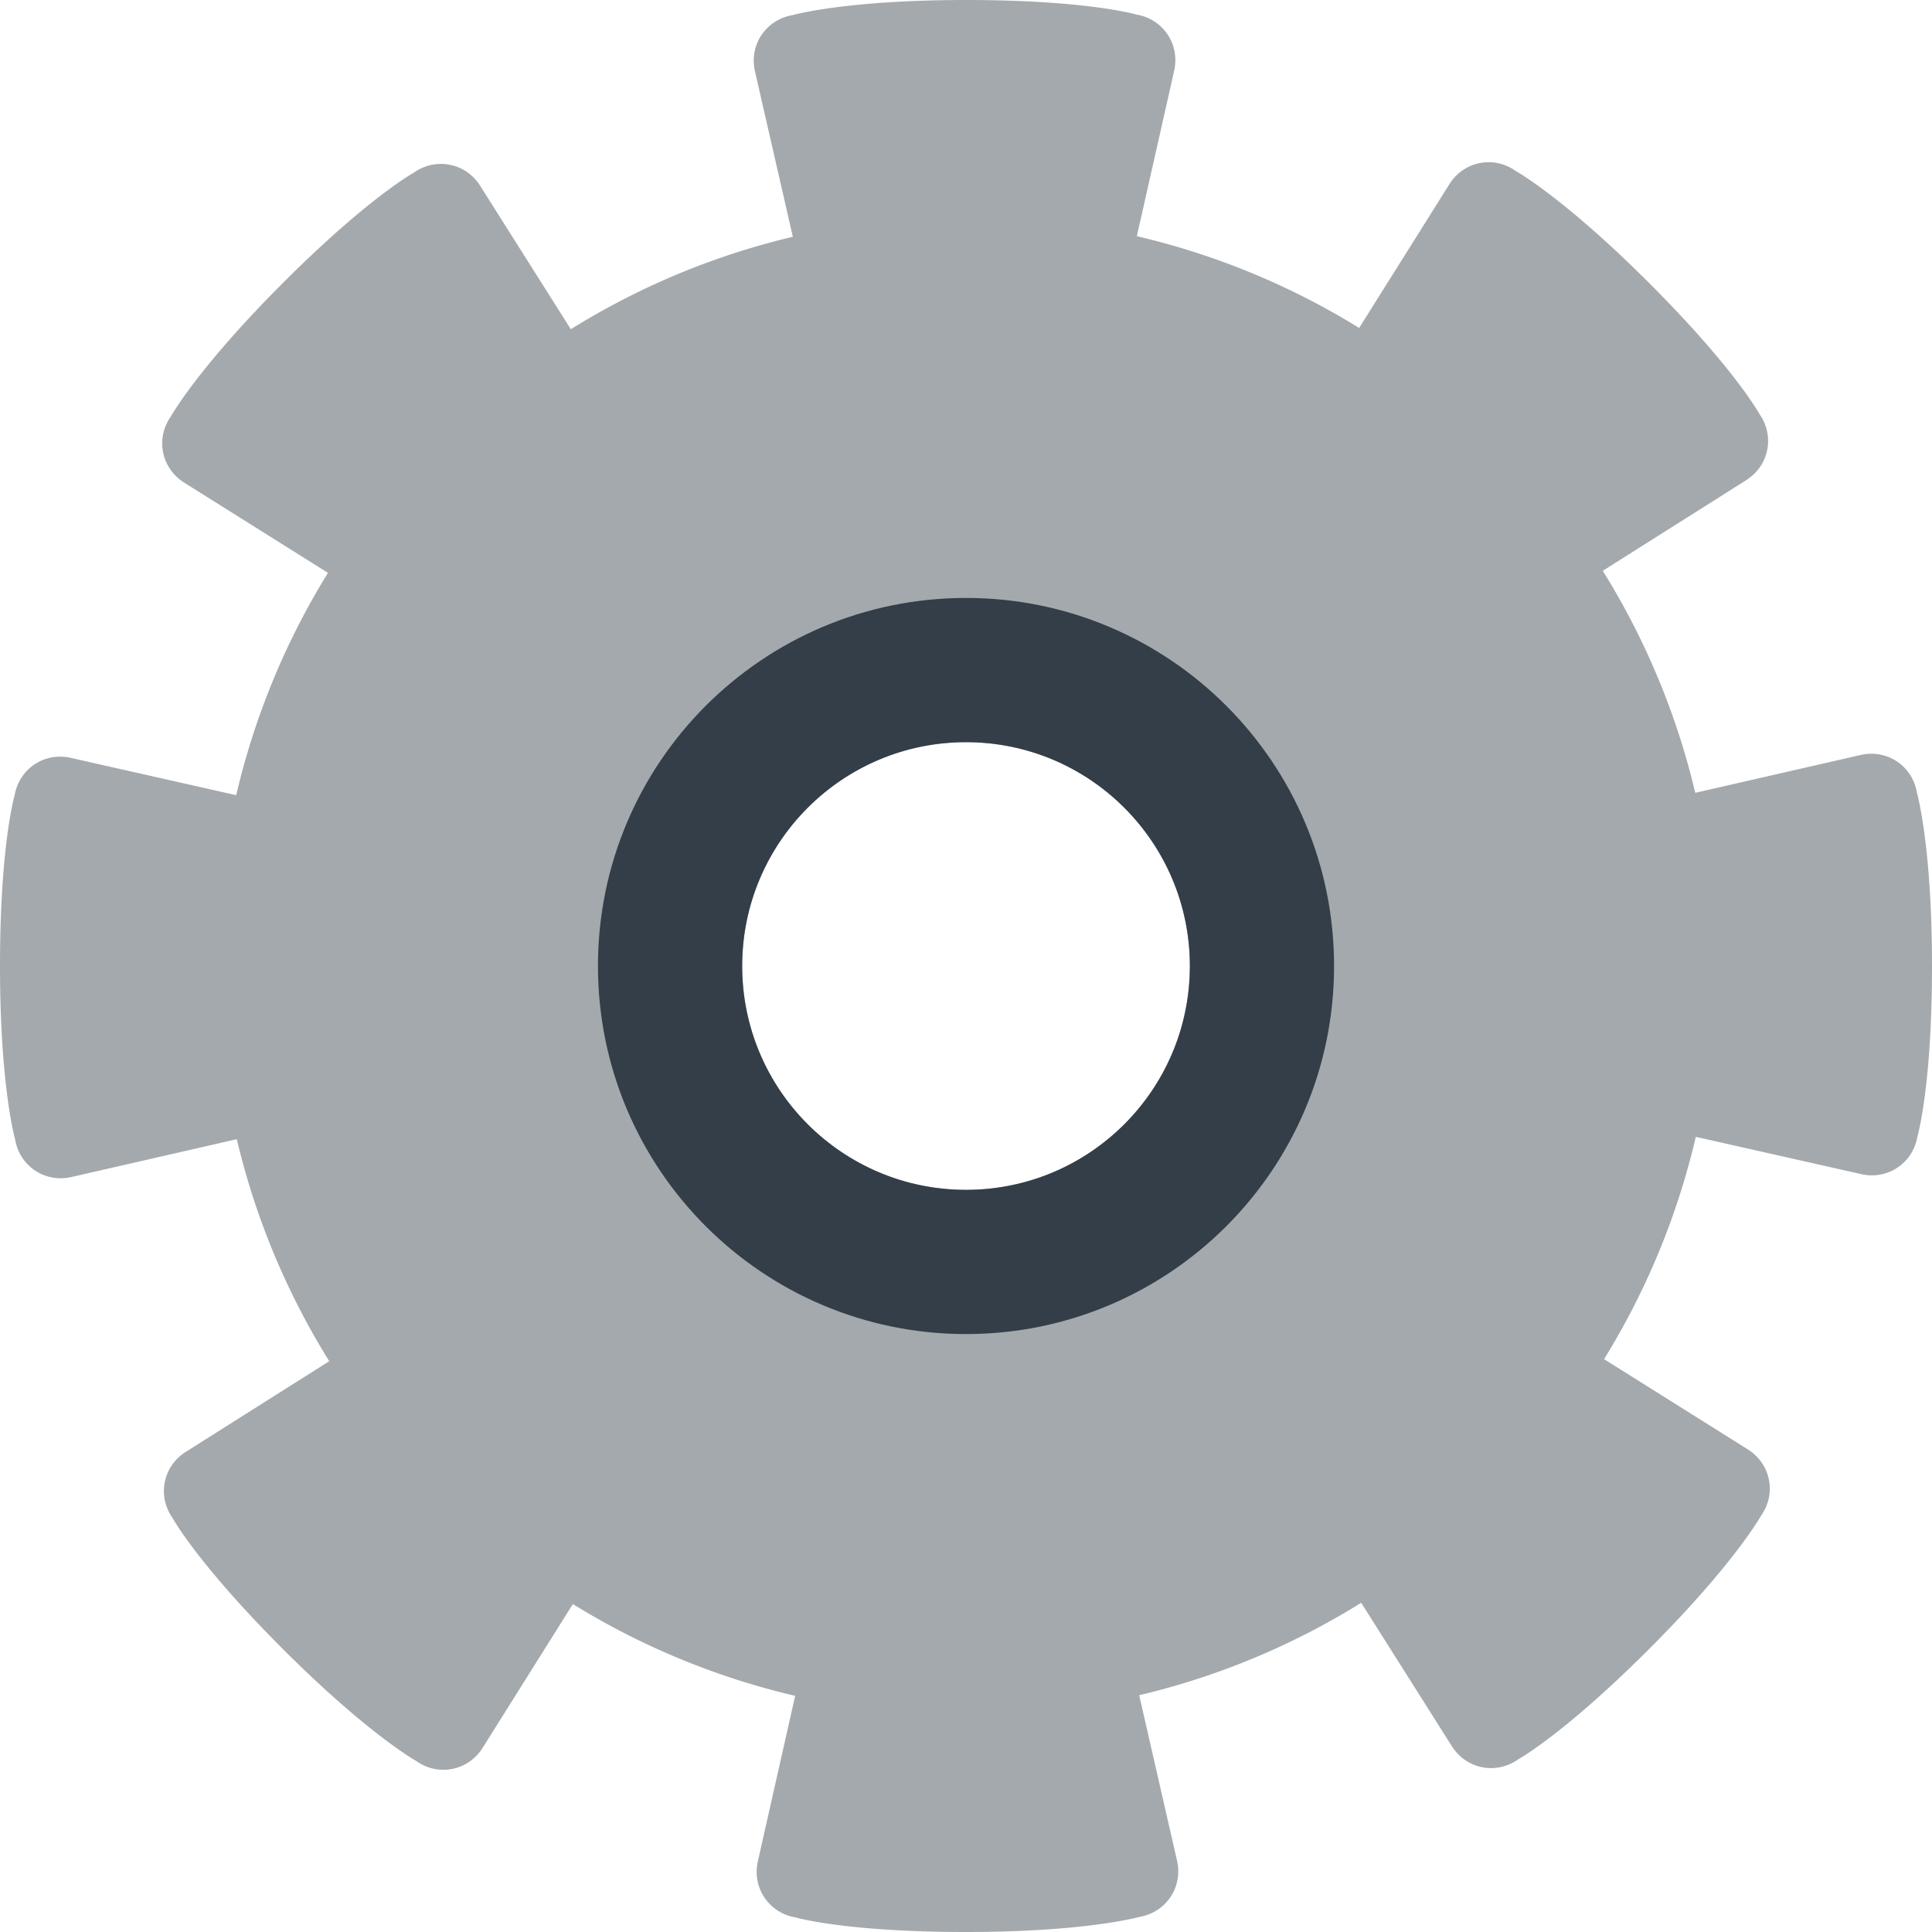 <svg xmlns="http://www.w3.org/2000/svg" viewBox="0 0 310.551 310.551"><path d="M308.122 127.396c-.728-4.297-4.796-7.012-9.042-6.039l-26.584 6.08a119.72 119.72 0 0 0-14.864-35.686l23.063-14.576c3.681-2.322 4.619-7.131 2.09-10.676 0 0-3.964-7.273-17.711-21.018-13.745-13.748-21.433-17.998-21.433-17.998-3.554-2.521-8.35-1.564-10.665 2.125l-14.504 23.107a119.74 119.74 0 0 0-35.734-14.748l5.997-26.598c.959-4.248-1.771-8.311-6.067-9.029 0 0-7.947-2.34-27.389-2.34s-27.883 2.432-27.883 2.432c-4.293.729-7.012 4.797-6.039 9.043l6.082 26.586a119.703 119.703 0 0 0-35.685 14.861L77.179 29.859c-2.326-3.68-7.131-4.621-10.676-2.094 0 0-7.274 3.967-21.022 17.713-13.746 13.747-17.997 21.436-17.997 21.436-2.521 3.551-1.565 8.352 2.124 10.666l23.108 14.502a119.778 119.778 0 0 0-14.748 35.734l-26.599-5.998c-4.247-.957-8.31 1.773-9.028 6.068 0 0-2.34 7.947-2.34 27.391 0 19.439 2.431 27.881 2.431 27.881.729 4.293 4.798 7.012 9.044 6.039l26.585-6.082a119.71 119.71 0 0 0 14.862 35.686L29.86 233.375c-3.681 2.326-4.621 7.131-2.092 10.678 0 0 3.964 7.271 17.712 21.021 13.745 13.744 21.434 17.994 21.434 17.994 3.552 2.522 8.351 1.566 10.666-2.123l14.503-23.107a119.729 119.729 0 0 0 35.733 14.75l-5.997 26.596c-.959 4.248 1.773 8.311 6.069 9.027 0 0 7.945 2.342 27.389 2.34 19.439 0 27.881-2.43 27.881-2.43 4.294-.728 7.012-4.797 6.039-9.043l-6.082-26.584a119.765 119.765 0 0 0 35.686-14.861l14.575 23.059c2.324 3.684 7.13 4.621 10.676 2.092 0 0 7.272-3.963 21.02-17.711 13.745-13.746 17.996-21.434 17.996-21.434 2.521-3.553 1.566-8.348-2.123-10.664l-23.107-14.504a119.732 119.732 0 0 0 14.749-35.734l26.598 5.996c4.246.961 8.309-1.773 9.026-6.068 0 0 2.34-7.945 2.34-27.387.003-19.44-2.429-27.882-2.429-27.882zm-152.844 63.86c-19.871 0-35.979-16.107-35.979-35.979 0-19.871 16.107-35.979 35.979-35.979s35.98 16.107 35.98 35.979c0 19.871-16.108 35.979-35.98 35.979z" fill="#a4a9ad"/><path d="M155.278 96.115c-32.674 0-59.161 26.488-59.161 59.162s26.487 59.162 59.161 59.162 59.162-26.488 59.162-59.162c.001-32.673-26.488-59.162-59.162-59.162zm0 95.141c-19.871 0-35.979-16.107-35.979-35.979 0-19.871 16.107-35.979 35.979-35.979s35.98 16.107 35.98 35.979c0 19.871-16.108 35.979-35.98 35.979z" fill="#333e48"/></svg>